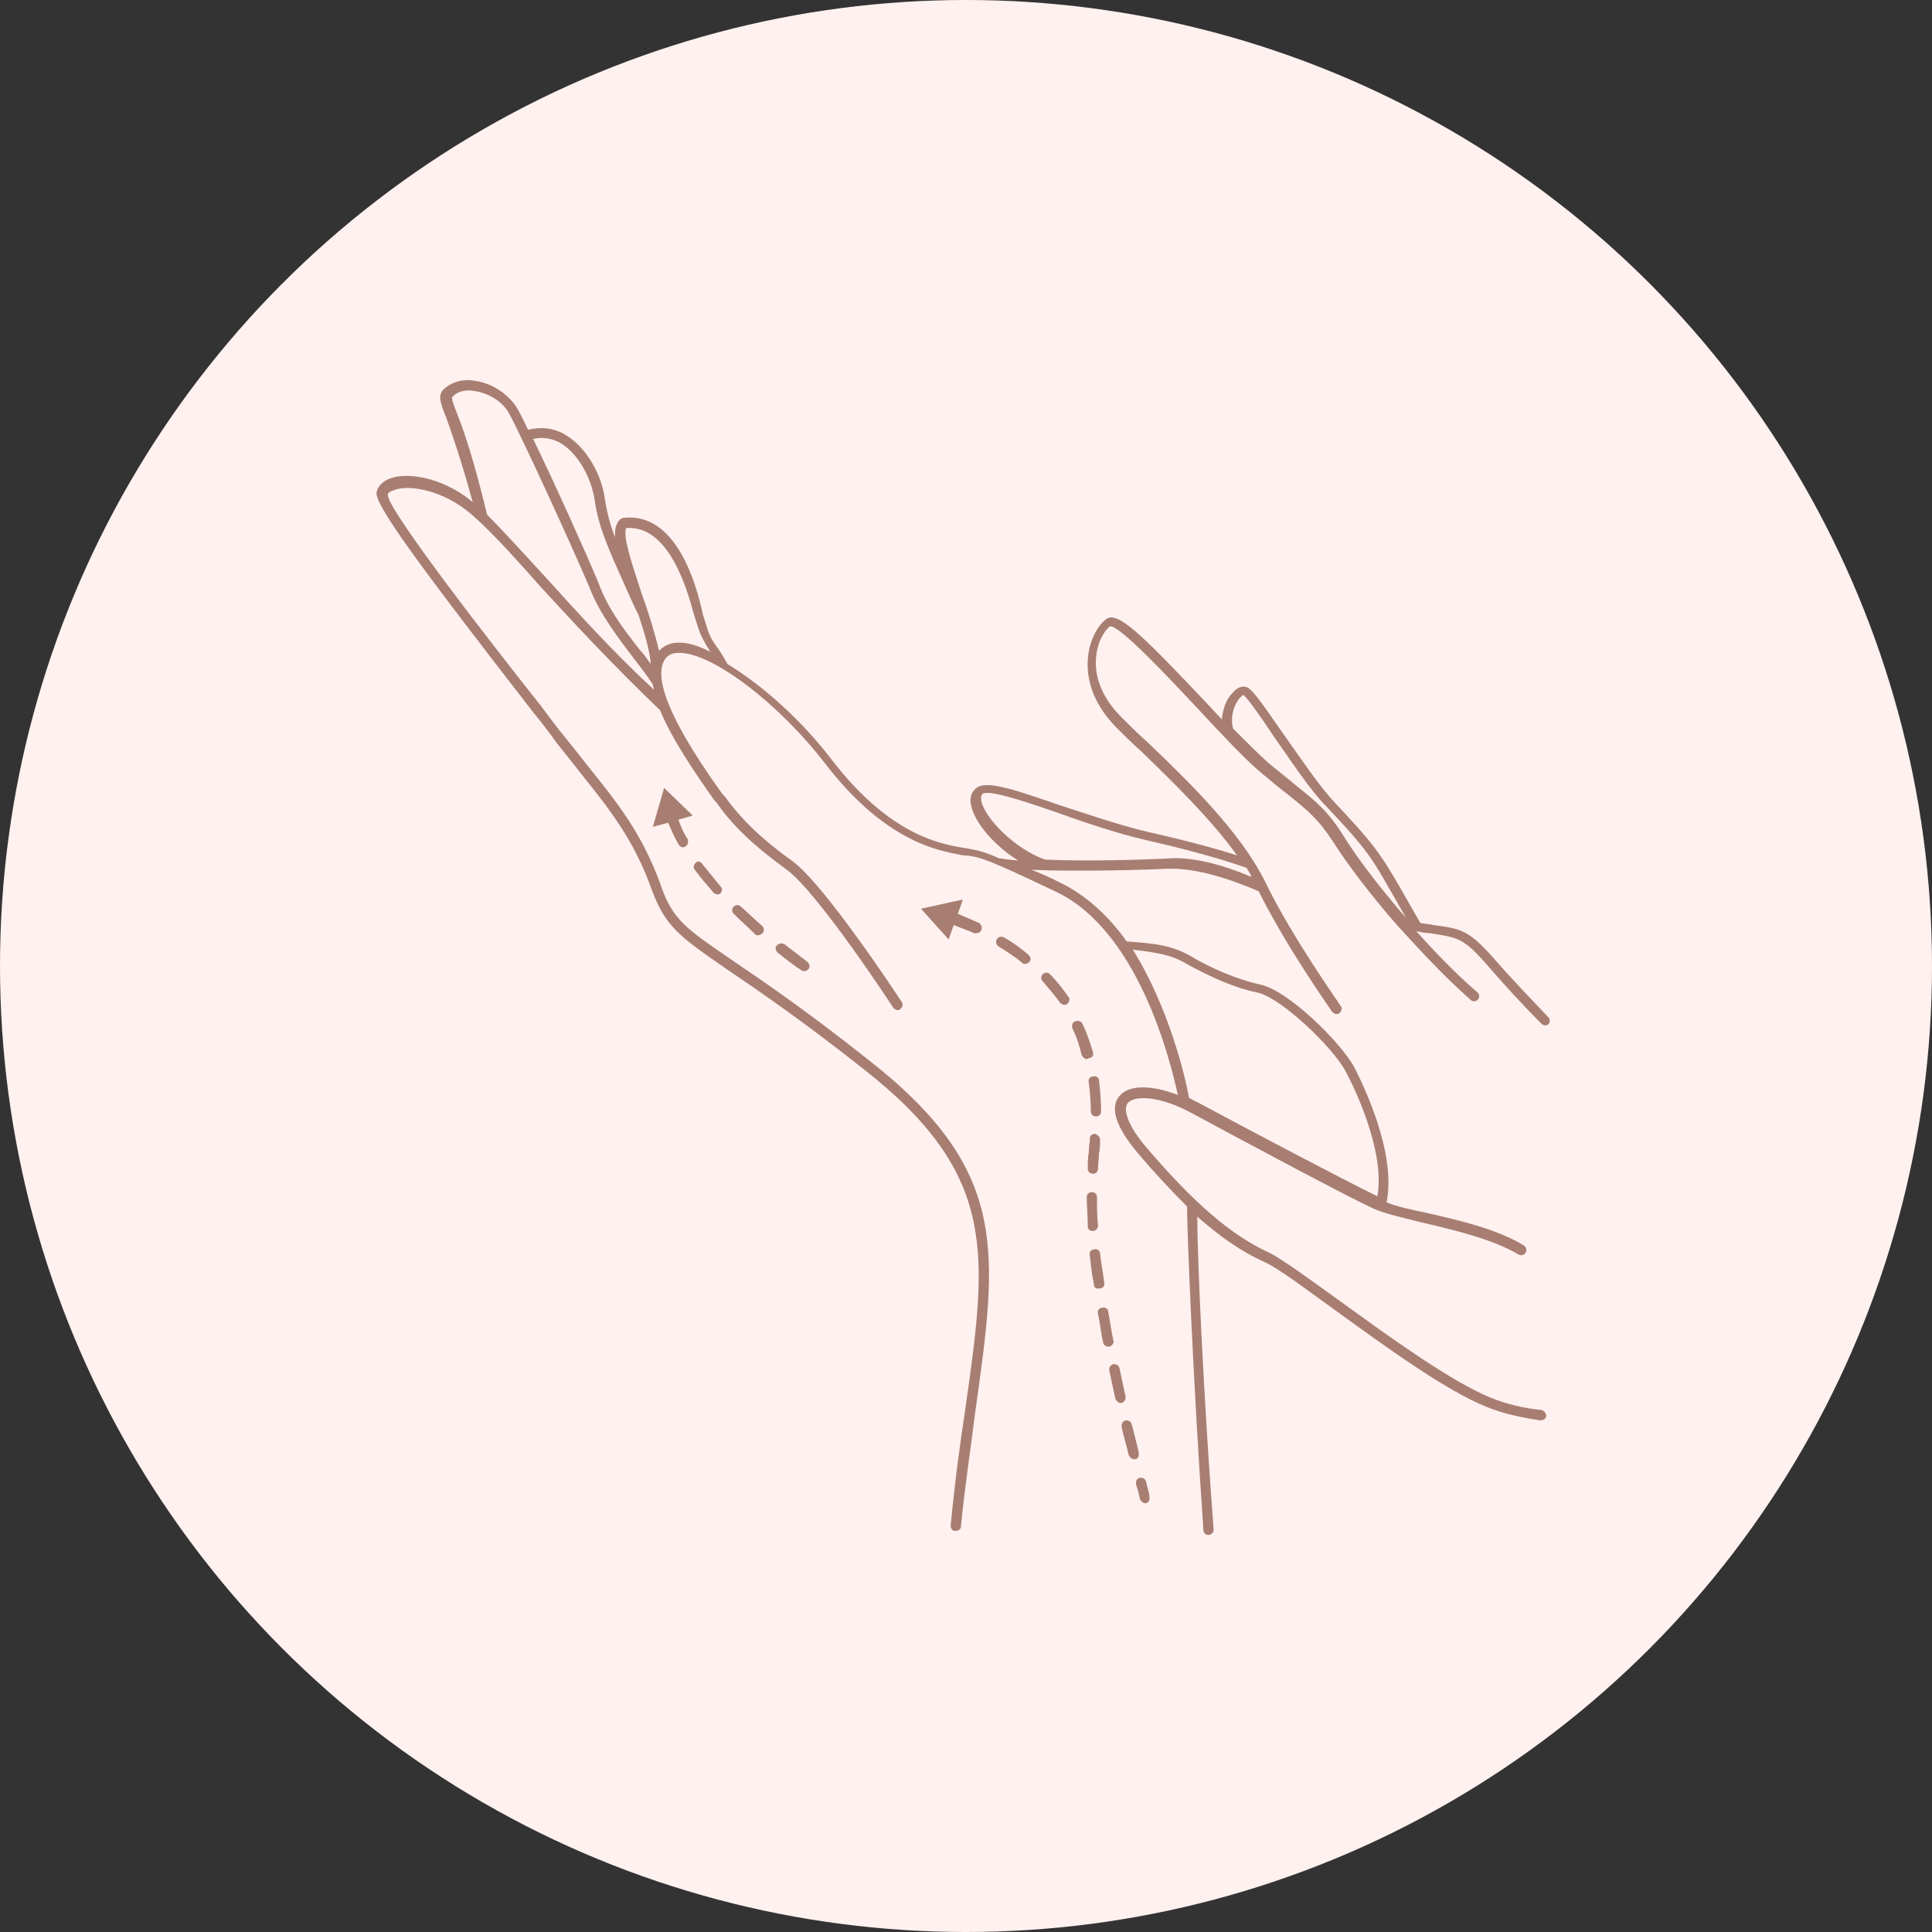 <?xml version="1.0" encoding="UTF-8"?>
<!-- Generator: Adobe Illustrator 23.1.0, SVG Export Plug-In . SVG Version: 6.00 Build 0)  -->
<svg xmlns="http://www.w3.org/2000/svg" xmlns:xlink="http://www.w3.org/1999/xlink" version="1.1" id="Слой_1" x="0px" y="0px" viewBox="0 0 188.8 188.8" style="enable-background:new 0 0 188.8 188.8;" xml:space="preserve">
<rect x="0" y="0" width="188.8" height="188.8" fill="#333333" stroke="none"/>
<style type="text/css">
	.st0{fill:#FFF1EF;}
	.st1{fill:#A87E72;}
</style>
<circle class="st0" cx="94.4" cy="94.4" r="94.4"></circle>
<g>
	<path class="st1" d="M146.2,95.3c0.9,1,2.2,2.5,4.4,4.7c0.1,0.1,0.2,0.2,0.4,0.2c0.1,0,0.2,0,0.3-0.1c0.2-0.2,0.2-0.5,0-0.7   c-2.1-2.2-3.5-3.7-4.4-4.7c-3.2-3.7-3.7-3.9-6.8-4.3c-0.4-0.1-0.8-0.1-1.3-0.2c0,0,0,0,0,0l-2-3.5c-2-3.5-3-4.7-6.3-8.2   c-1.6-1.7-3.4-4.4-5.1-6.8c-2.5-3.6-3.2-4.6-3.8-4.6c0,0,0,0-0.1,0c-0.5,0-0.9,0.4-1.3,0.9c-0.4,0.5-0.7,1.3-0.8,2.3   c-0.5-0.5-0.9-1-1.4-1.5c-6.6-7-8.8-9.1-9.9-8.3c-0.8,0.6-1.7,2.1-1.8,4c-0.1,1.6,0.3,4,2.7,6.5c0.8,0.8,1.6,1.6,2.5,2.4   c3.1,3,6.8,6.6,9.4,10.2c-1.5-0.5-4.3-1.3-8.7-2.3c-3-0.7-6.1-1.8-8.9-2.7c-4.6-1.6-7.1-2.4-8-1.5c-0.3,0.3-0.6,0.8-0.4,1.6   c0.3,1.6,2.2,3.9,4.6,5.4c-0.7-0.1-1.2-0.1-1.6-0.2c-0.1,0-0.1,0-0.2,0c-1.8-0.8-2.3-0.8-3.2-1c-0.2,0-0.5-0.1-0.7-0.1   c-2-0.4-6.8-1.2-12.4-8.4c-3.1-4.1-7-7.5-10.3-9.5c-0.5-0.9-0.9-1.5-1.2-1.9c-0.6-0.9-0.6-1-1.1-2.6l-0.1-0.3   C68,56.8,66,50.1,61,50.6c0,0-0.1,0-0.1,0c-0.3,0.1-0.5,0.3-0.6,0.6c-0.2,0.3-0.2,0.8-0.2,1.3c-0.5-1.3-0.8-2.5-1-3.8   c-0.3-2.2-1.7-5-4-6.3c-1.1-0.6-2.3-0.7-3.5-0.4c-0.4-0.9-0.8-1.6-1-2c-0.8-1.4-2.5-2.6-4.3-2.8c-1.2-0.2-2.3,0.2-3,0.9   c-0.5,0.6-0.3,1.2,0.3,2.7c0.5,1.4,1.4,3.9,2.6,8.3c-0.1-0.1-0.1-0.1-0.2-0.2c-2.9-2.3-6.3-2.8-8-2.1c-0.7,0.3-1.1,0.8-1.2,1.3   c-0.2,1.2,3.9,6.8,15.3,21.5c1,1.2,1.8,2.3,2.3,3c0.8,1,1.6,2,2.3,2.9c2.8,3.5,5.2,6.5,6.9,11.2c1.4,3.9,2.8,4.8,7.4,8   c2.8,1.9,7.1,4.8,13.3,9.7c13.3,10.4,12.2,18.1,10,33.5c-0.5,3.3-1,7-1.4,11.2c0,0.3,0.2,0.5,0.4,0.5c0,0,0,0,0.1,0   c0.3,0,0.5-0.2,0.5-0.4c0.4-4.1,1-7.9,1.4-11.2c2.2-15.7,3.4-23.6-10.4-34.4c-6.3-5-10.6-7.9-13.4-9.8c-4.5-3.1-5.8-3.9-7-7.5   c-1.8-4.9-4.2-7.9-7.1-11.5c-0.7-0.9-1.5-1.9-2.3-2.9c-0.6-0.7-1.4-1.8-2.3-3C48.5,63.5,38,50,37.9,48.4c0-0.3,0.3-0.4,0.6-0.5   c1.2-0.5,4.2-0.2,7,1.9c1.8,1.4,4.2,4,7.2,7.4c3.2,3.5,7.3,7.9,11.8,12.2c1.2,2.9,3.4,6.1,5.3,8.8l0.2,0.2c1.6,2.3,3.6,4.2,6.9,6.6   c3,2.2,10.3,13.3,10.4,13.5c0.2,0.2,0.5,0.3,0.7,0.1c0.2-0.2,0.3-0.5,0.1-0.7c-0.3-0.5-7.5-11.4-10.6-13.7   c-3.2-2.3-5.1-4.2-6.7-6.4l-0.2-0.2C64.4,69,64.1,65.7,65,64.4c0.3-0.4,0.7-0.6,1.3-0.6c0,0,0.1,0,0.1,0c3.2,0,9.7,4.9,14.3,10.9   c5.8,7.5,10.9,8.4,13,8.8c0.3,0.1,0.6,0.1,0.8,0.1c1.3,0.2,1.7,0.2,8.6,3.5c8,3.7,11.2,16.2,12,19.9c-2.6-1-4.8-1-5.7,0.1   c-0.7,0.8-0.9,2.4,1.8,5.6c1.7,2,3.3,3.7,4.8,5.2c0,2.4,0.6,17.3,1.6,31.6c0,0.3,0.2,0.5,0.5,0.5c0,0,0,0,0,0   c0.3,0,0.5-0.3,0.5-0.5c-1-13.1-1.6-26.7-1.6-30.6c2.3,2,4.3,3.4,6.5,4.4c1.4,0.6,4,2.6,7.2,4.9c4.7,3.4,10.6,7.7,14.6,9.3   c1.5,0.6,3.2,1,5.2,1.3c0,0,0,0,0.1,0c0.2,0,0.5-0.2,0.5-0.4c0-0.3-0.2-0.5-0.4-0.6c-1.9-0.2-3.5-0.6-5-1.2   c-3.9-1.6-9.7-5.8-14.4-9.2c-3.2-2.3-5.9-4.3-7.3-5c-3.7-1.7-7.3-4.8-12-10.3c-1.7-2-2.3-3.6-1.8-4.3c0.7-0.8,3.2-0.7,6.3,1   c5.2,2.8,14.9,8,17.7,9.3c1.1,0.5,2.9,0.9,4.9,1.4c3,0.7,6.8,1.6,9.3,3.1c0.2,0.1,0.5,0.1,0.7-0.2c0.1-0.2,0.1-0.5-0.2-0.7   c-2.6-1.6-6.5-2.5-9.6-3.2c-1.5-0.3-2.8-0.6-3.8-1c1-4.9-2.4-11.7-3.1-13.1c-1.3-2.5-6.6-7.7-9.3-8.2c-2.3-0.5-5-1.7-6.8-2.8   c-1.8-1-3.3-1.2-6.2-1.4c-1.7-2.4-3.9-4.5-6.6-5.8c-1-0.5-1.9-0.9-2.7-1.2c4.4,0.2,11.3,0,13.2-0.1c2.3-0.1,5.3,0.6,9,2.2   c2.8,5.6,7.2,11.8,7.2,11.8c0.1,0.1,0.3,0.2,0.4,0.2c0.1,0,0.2,0,0.3-0.1c0.2-0.2,0.3-0.5,0.1-0.7c0-0.1-4.7-6.6-7.4-12.2   c-2.4-4.8-7.4-9.7-11.5-13.6c-0.9-0.8-1.7-1.6-2.5-2.4c-2.2-2.2-2.6-4.3-2.5-5.7c0.1-1.7,0.9-2.9,1.4-3.2c0,0,0,0,0,0   c1,0,5.6,4.9,8.6,8.1c2.3,2.5,4.6,4.9,6,6.1c1.1,0.9,1.9,1.6,2.7,2.2c2,1.6,3,2.4,4.5,4.7c1.4,2.2,3.6,5.1,6.3,8.2   c0,0,0.1,0.1,0.1,0.1c2.1,2.3,4.4,4.8,7,7.1c0.2,0.2,0.5,0.2,0.7,0c0.2-0.2,0.2-0.5,0-0.7c-2.2-1.9-4.2-4-6-6   c0.5,0.1,1,0.2,1.4,0.2C142.9,91.7,143.1,91.7,146.2,95.3z M54.6,43.2c1.9,1,3.2,3.6,3.5,5.6c0.4,2.8,1.4,4.9,3,8.5   c0.4,0.9,0.8,1.8,1.3,2.8c0.6,1.8,1.1,3.5,1.2,4.8c-0.3-0.4-0.6-0.9-1-1.3c-1.5-1.9-3.2-4.1-4.1-6.6c-1.2-2.9-4.4-10-6.4-14.1   C52.9,42.7,53.8,42.8,54.6,43.2z M53.4,56.5c-2.3-2.5-4.2-4.6-5.8-6.2c-1.3-5.4-2.3-8.3-2.9-9.8c-0.4-1-0.6-1.6-0.5-1.7   c0.6-0.7,1.6-0.7,2.1-0.6c1.5,0.2,2.9,1.1,3.5,2.3c1.2,2.2,6.2,13.1,7.8,16.9c1,2.6,2.8,4.9,4.3,6.9c0.7,0.9,1.4,1.8,1.9,2.6   c0,0.2,0.1,0.3,0.1,0.5C59.8,63.6,56.3,59.7,53.4,56.5z M66.4,62.8c0,0-0.1,0-0.1,0c-0.8,0-1.4,0.3-1.9,0.8c-0.4-1.7-1-3.7-1.7-5.6   c-0.8-2.5-1.9-5.6-1.5-6.4c4.1-0.3,5.9,5.8,6.6,8.4l0.1,0.3c0.5,1.7,0.6,1.8,1.2,2.9c0.1,0.1,0.2,0.3,0.3,0.5   C68.3,63.1,67.2,62.8,66.4,62.8z M115.8,94.1c0.9,0.5,4.1,2.3,7.1,2.9c2.3,0.5,7.4,5.4,8.6,7.7c0.7,1.3,3.9,7.7,3.1,12.2   c-2.9-1.4-12.4-6.4-17.6-9.2c-0.3-0.1-0.5-0.3-0.8-0.4c-0.4-2.2-2-8.9-5.5-14.5C113.1,93.1,114.4,93.3,115.8,94.1z M114,83.9   c-2,0.1-7.8,0.3-11.9,0.1c-3-1.1-5.8-4-6.2-5.7c0-0.2-0.1-0.5,0.1-0.7c0.5-0.5,4.1,0.7,7,1.7c2.8,1,6,2.1,9,2.8   c6.2,1.4,9.2,2.5,9.8,2.7c0.2,0.3,0.4,0.6,0.5,0.9C119,84.3,116.2,83.7,114,83.9z M126.7,76.8c-0.7-0.6-1.6-1.3-2.7-2.2   c-0.9-0.8-2.1-2-3.5-3.4c-0.3-1.2,0.1-2.2,0.5-2.8c0.2-0.3,0.4-0.4,0.5-0.5c0.5,0.4,1.8,2.3,3,4.1c1.7,2.4,3.5,5.2,5.2,6.9   c3.3,3.5,4.2,4.6,6.1,8l1.6,2.8c0,0,0,0,0,0c-2.6-3-4.8-5.9-6.1-8C129.8,79.3,128.7,78.4,126.7,76.8z"></path>
	<path class="st1" d="M108.8,131c-0.2-0.9-0.3-1.8-0.5-2.8c0-0.3-0.3-0.5-0.6-0.4c-0.3,0-0.5,0.3-0.4,0.6c0.2,0.9,0.3,1.9,0.5,2.8   c0,0.2,0.3,0.4,0.5,0.4c0,0,0.1,0,0.1,0C108.7,131.5,108.9,131.2,108.8,131z"></path>
	<path class="st1" d="M110,136.5c-0.2-0.9-0.4-1.8-0.6-2.8c-0.1-0.3-0.3-0.4-0.6-0.4c-0.3,0.1-0.4,0.3-0.4,0.6   c0.2,1,0.4,1.9,0.6,2.8c0.1,0.2,0.3,0.4,0.5,0.4c0,0,0.1,0,0.1,0C109.9,137,110,136.8,110,136.5z"></path>
	<path class="st1" d="M112,144.8c-0.1-0.3-0.3-0.4-0.6-0.4c-0.3,0.1-0.4,0.3-0.4,0.6c0.3,0.9,0.4,1.5,0.4,1.5   c0.1,0.2,0.3,0.4,0.5,0.4c0,0,0.1,0,0.1,0c0.3-0.1,0.4-0.4,0.3-0.6C112.4,146.2,112.2,145.7,112,144.8z"></path>
	<path class="st1" d="M111.3,142c-0.2-0.8-0.4-1.7-0.7-2.8c-0.1-0.3-0.3-0.4-0.6-0.4c-0.3,0.1-0.4,0.3-0.4,0.6   c0.2,1,0.5,1.9,0.7,2.8c0.1,0.2,0.3,0.4,0.5,0.4c0,0,0.1,0,0.1,0C111.2,142.6,111.3,142.3,111.3,142z"></path>
	<path class="st1" d="M107.5,125.9c0.3,0,0.5-0.3,0.4-0.6c-0.1-0.9-0.3-1.9-0.4-2.8c0-0.3-0.3-0.5-0.6-0.4c-0.3,0-0.5,0.3-0.4,0.6   c0.1,0.9,0.2,1.9,0.4,2.8C106.9,125.8,107.1,126,107.5,125.9C107.4,126,107.4,126,107.5,125.9z"></path>
	<path class="st1" d="M102.6,95.2c-0.2-0.2-0.5-0.2-0.7,0c-0.2,0.2-0.2,0.5,0,0.7c0.6,0.7,1.2,1.4,1.7,2.1c0.1,0.1,0.3,0.2,0.4,0.2   c0.1,0,0.2,0,0.3-0.1c0.2-0.2,0.3-0.5,0.1-0.7C103.9,96.7,103.3,95.9,102.6,95.2z"></path>
	<path class="st1" d="M106.5,103.4c0.3-0.1,0.4-0.3,0.3-0.6c-0.3-1-0.6-1.9-1-2.7c-0.1-0.3-0.4-0.4-0.7-0.3   c-0.3,0.1-0.4,0.4-0.3,0.7c0.4,0.8,0.7,1.7,0.9,2.6c0.1,0.2,0.3,0.4,0.5,0.4C106.4,103.4,106.5,103.4,106.5,103.4z"></path>
	<path class="st1" d="M98.1,91.6c-0.2-0.1-0.5-0.1-0.7,0.2c-0.1,0.2-0.1,0.5,0.2,0.7c0.8,0.5,1.6,1,2.3,1.6c0.1,0.1,0.2,0.1,0.3,0.1   c0.1,0,0.3-0.1,0.4-0.2c0.2-0.2,0.1-0.5-0.1-0.7C99.8,92.7,99,92.1,98.1,91.6z"></path>
	<path class="st1" d="M107,110.8c-0.3,0-0.5,0.2-0.5,0.5c0,0.4-0.1,0.8-0.1,1.3c-0.1,0.5-0.1,1-0.1,1.6c0,0.3,0.2,0.5,0.5,0.5   c0,0,0,0,0,0c0.3,0,0.5-0.2,0.5-0.5c0-0.5,0.1-1,0.1-1.5c0.1-0.4,0.1-0.9,0.1-1.3C107.5,111.1,107.3,110.9,107,110.8z"></path>
	<path class="st1" d="M107.4,105.6c0-0.3-0.3-0.5-0.6-0.4c-0.3,0-0.5,0.3-0.4,0.6c0.1,0.9,0.2,1.8,0.2,2.8c0,0.3,0.2,0.5,0.5,0.5   c0,0,0,0,0,0c0.3,0,0.5-0.2,0.5-0.5C107.6,107.5,107.5,106.5,107.4,105.6z"></path>
	<path class="st1" d="M106.8,120.3c0.3,0,0.5-0.3,0.5-0.5c-0.1-1-0.1-1.9-0.1-2.8c0-0.3-0.2-0.5-0.5-0.5c-0.3,0-0.5,0.2-0.5,0.5   c0,0.9,0.1,1.8,0.1,2.9C106.3,120.1,106.5,120.3,106.8,120.3C106.8,120.3,106.8,120.3,106.8,120.3z"></path>
	<path class="st1" d="M90,88.8l2.7,3l0.5-1.4c0.7,0.3,1.4,0.5,2,0.8c0.1,0,0.1,0,0.2,0c0.2,0,0.4-0.1,0.5-0.3c0.1-0.3,0-0.5-0.2-0.7   c-0.7-0.3-1.4-0.6-2.1-0.9l0.5-1.4L90,88.8z"></path>
	<path class="st1" d="M75.9,92.4c-0.2,0.2-0.1,0.5,0.1,0.7c1,0.8,1.8,1.4,2.3,1.7c0.1,0.1,0.2,0.1,0.3,0.1c0.2,0,0.3-0.1,0.4-0.2   c0.2-0.2,0.1-0.5-0.1-0.7c-0.5-0.4-1.3-1-2.2-1.7C76.4,92.1,76.1,92.2,75.9,92.4z"></path>
	<path class="st1" d="M71.7,88.6c-0.2,0.2-0.2,0.5,0,0.7c0.7,0.7,1.4,1.3,2.1,2c0.1,0.1,0.2,0.1,0.3,0.1c0.1,0,0.3-0.1,0.4-0.2   c0.2-0.2,0.2-0.5,0-0.7c-0.7-0.6-1.4-1.3-2.1-1.9C72.2,88.4,71.9,88.4,71.7,88.6z"></path>
	<path class="st1" d="M68,84.3c-0.2,0.2-0.3,0.5-0.1,0.7c0.5,0.7,1.2,1.5,1.8,2.2c0.1,0.1,0.2,0.2,0.4,0.2c0.1,0,0.2,0,0.3-0.1   c0.2-0.2,0.2-0.5,0-0.7c-0.6-0.7-1.2-1.5-1.8-2.2C68.5,84.2,68.2,84.1,68,84.3z"></path>
	<path class="st1" d="M64.9,77l-1.1,3.8l1.5-0.4c0.3,0.7,0.6,1.4,1,2.1c0.1,0.2,0.3,0.3,0.4,0.3c0.1,0,0.2,0,0.3-0.1   c0.2-0.1,0.3-0.4,0.2-0.7c-0.4-0.6-0.7-1.3-0.9-1.9l1.4-0.4L64.9,77z"></path>
</g>
</svg>
